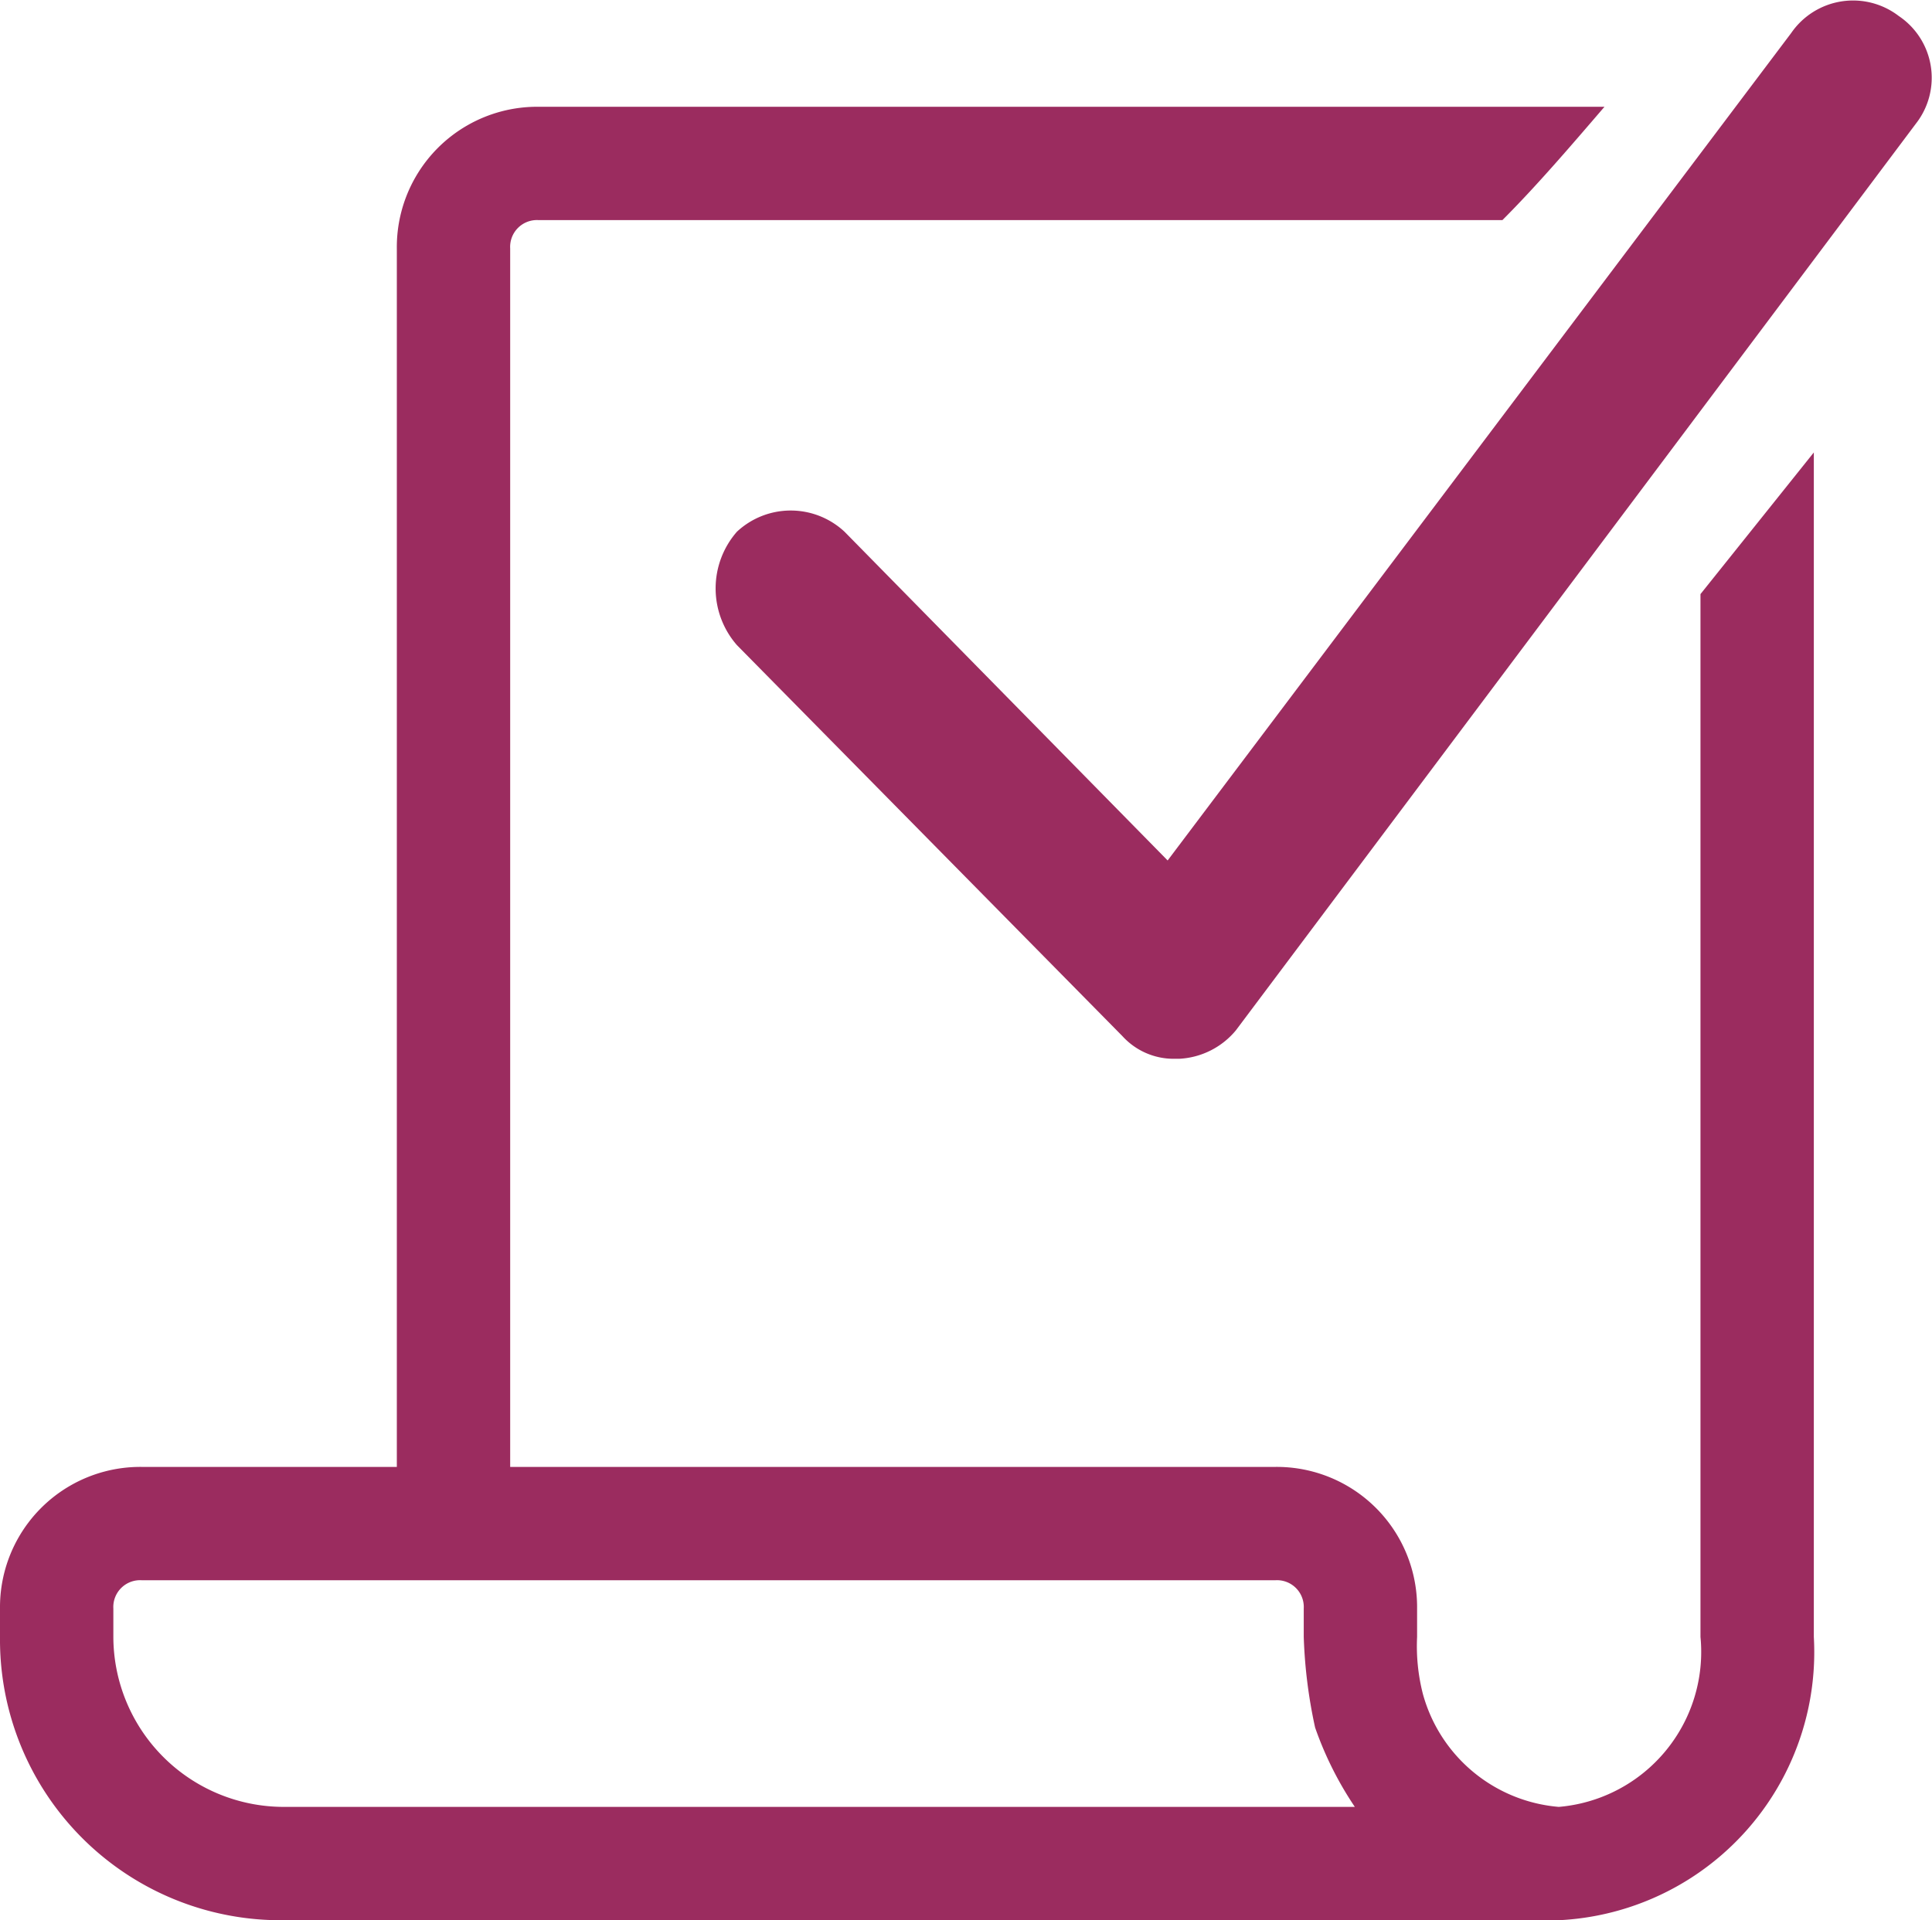 <svg xmlns="http://www.w3.org/2000/svg" viewBox="-145.059 2950 20.044 19.926"><defs><style>.a{fill:#9b2c5f;}</style></defs><g transform="translate(-145.059 2950)"><path class="a" d="M24.9.183A.779.779,0,0,0,23.784.36L17.315,8.946,13.963,5.535a.818.818,0,0,0-1.117,0,.894.894,0,0,0,0,1.176l4,4.058a.718.718,0,0,0,.529.235h.059a.817.817,0,0,0,.588-.294L25.078,1.3A.772.772,0,0,0,24.9.183Z" transform="translate(-5.201 -0.017)"/><path class="a" d="M17.642,17.778a1.614,1.614,0,0,1-1.47,1.764,1.6,1.6,0,0,1-1.411-1.176,2,2,0,0,1-.059-.588v-.294a1.456,1.456,0,0,0-1.47-1.47H5.293V3.37a.278.278,0,0,1,.294-.294h10c.353-.353.706-.765,1.059-1.176H5.587a1.456,1.456,0,0,0-1.47,1.47V16.014H1.47A1.456,1.456,0,0,0,0,17.484v.294a2.912,2.912,0,0,0,2.94,2.94H16.172a2.785,2.785,0,0,0,2.646-2.94V5.487l-1.176,1.47Zm-16.466,0v-.294a.278.278,0,0,1,.294-.294H13.232a.278.278,0,0,1,.294.294v.294a5.147,5.147,0,0,0,.118.941,3.593,3.593,0,0,0,.412.823H2.94A1.769,1.769,0,0,1,1.176,17.778Z" transform="translate(0 -0.792)"/></g></svg>